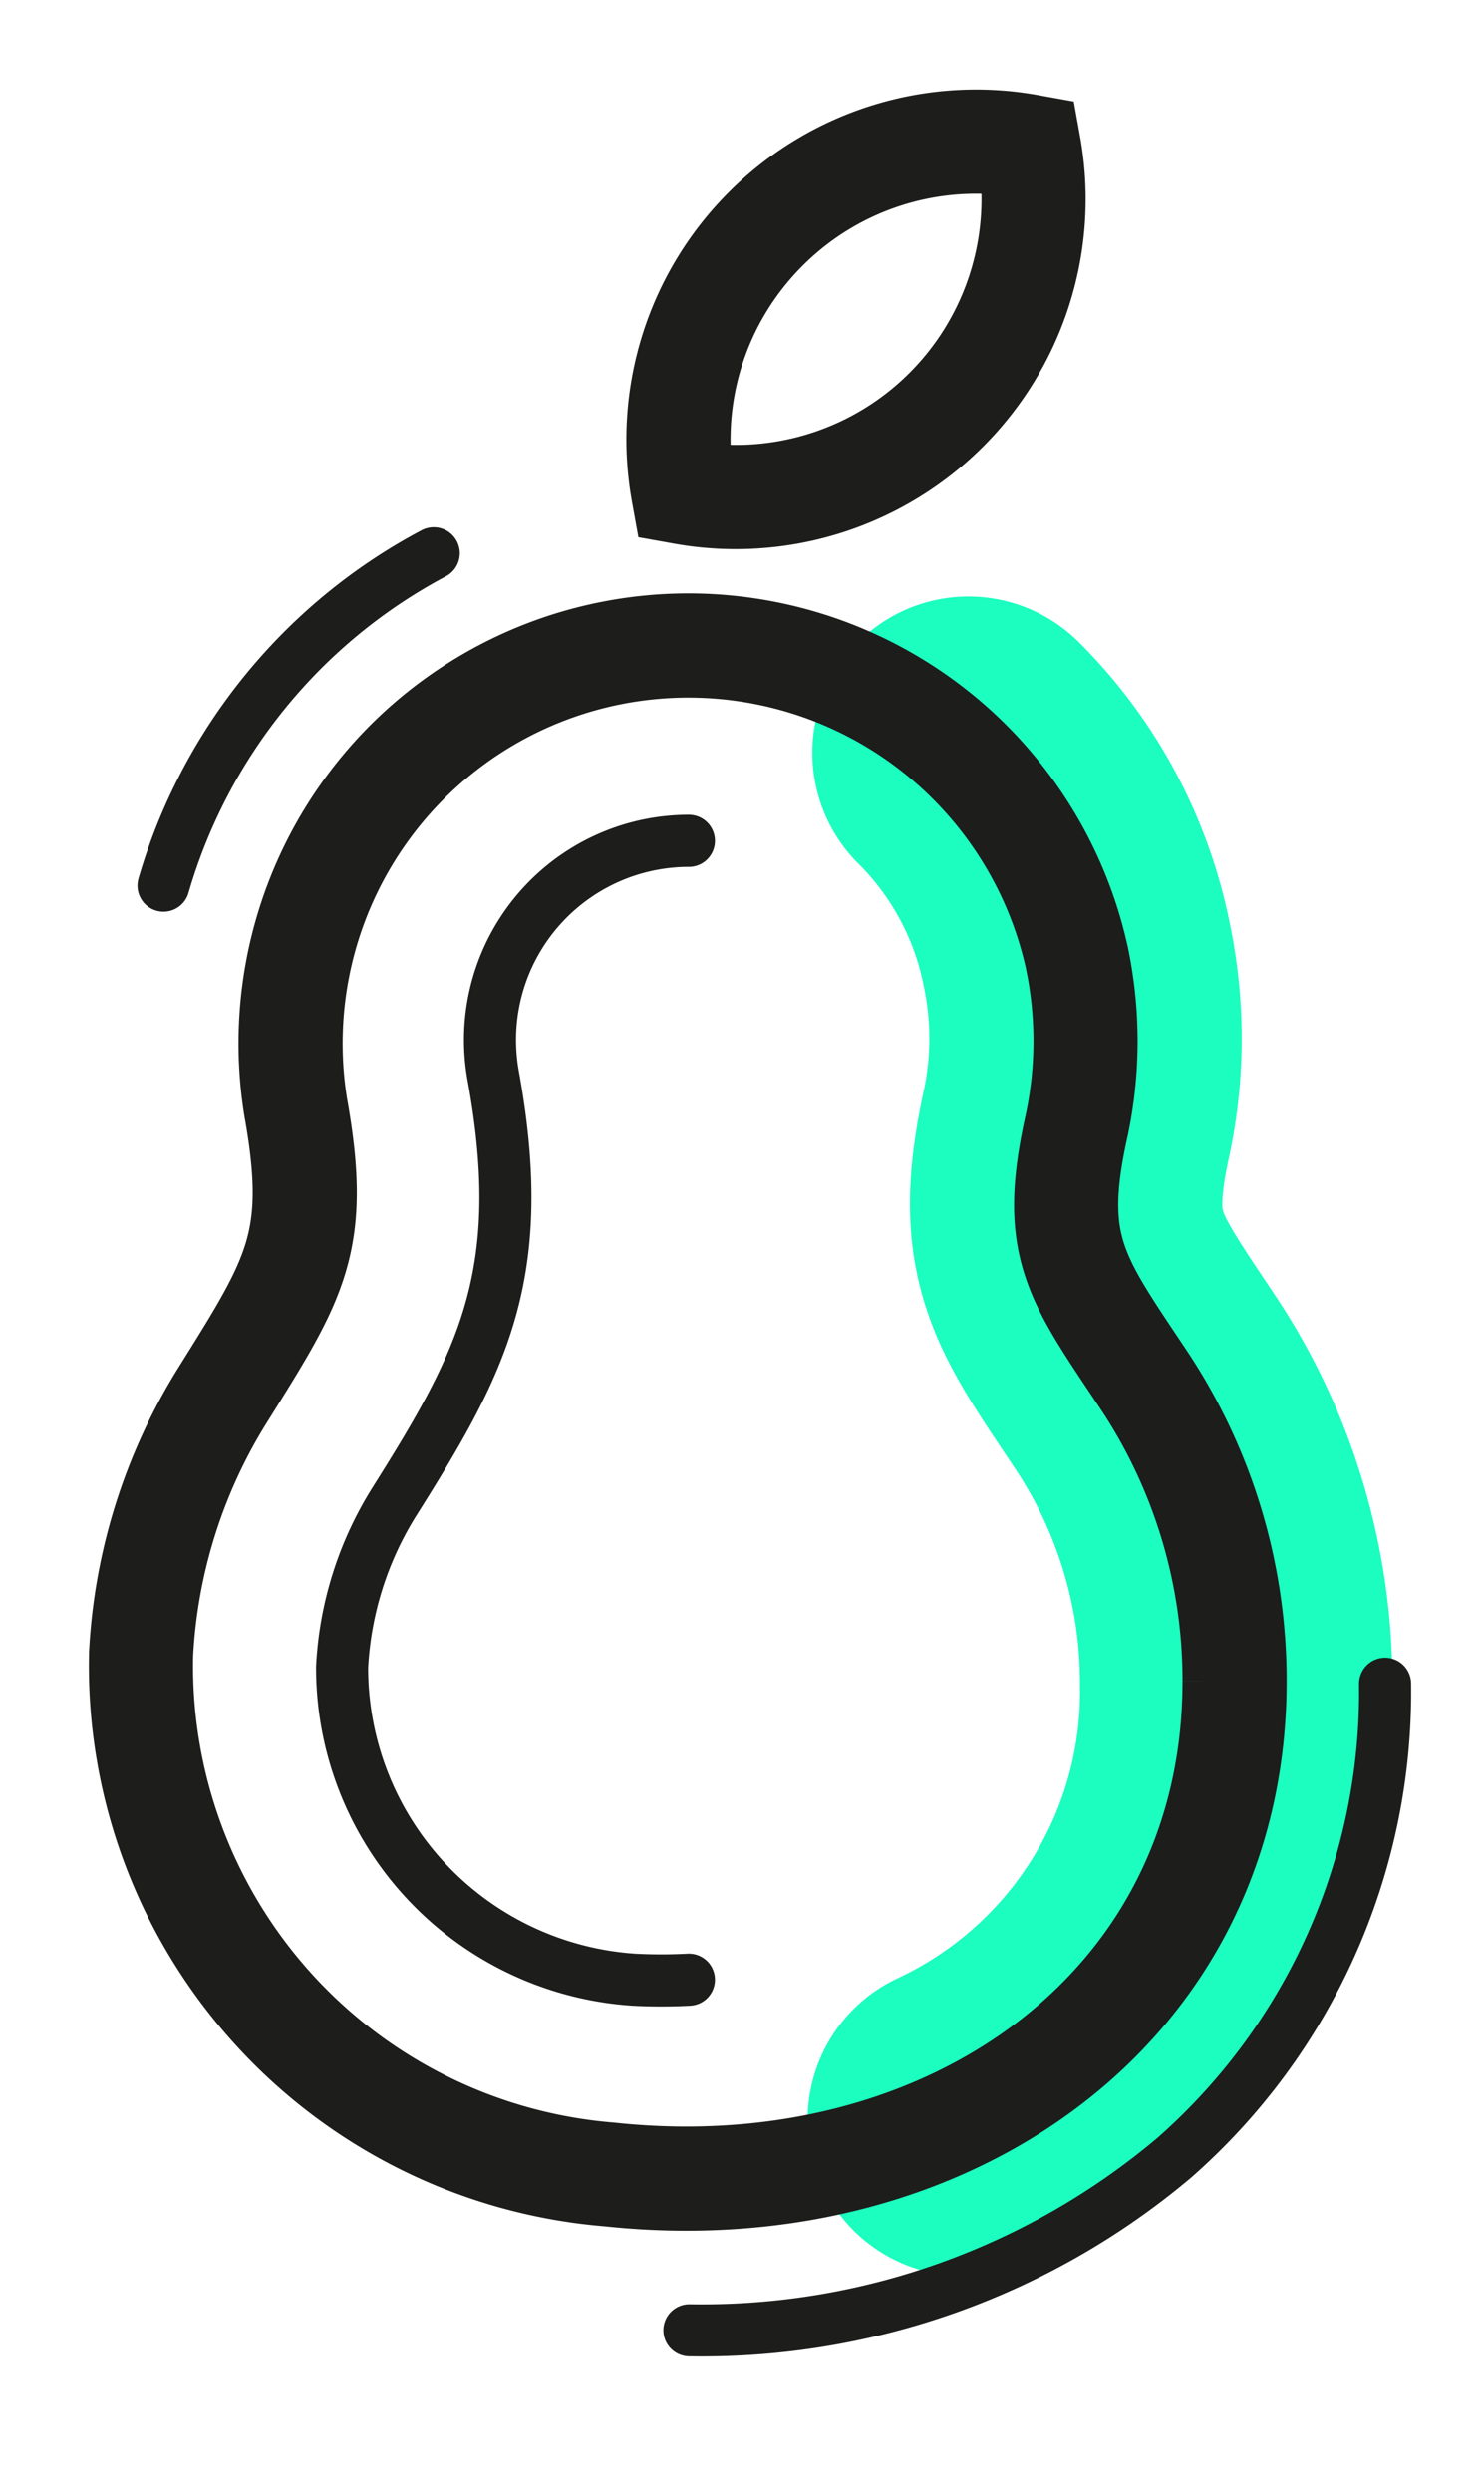 <svg id="ikony" xmlns="http://www.w3.org/2000/svg" viewBox="0 0 28.5 47.84"><defs><style>.cls-1,.cls-2,.cls-3{fill:none}.cls-1{stroke:#1bfec0;stroke-width:6px}.cls-1,.cls-3{stroke-linecap:round;stroke-linejoin:round}.cls-2,.cls-3{stroke:#1d1d1b}.cls-2{stroke-miterlimit:10;stroke-width:2px}</style></defs><title>food_icon</title><path class="cls-1" d="M18.51 40.69a9.07 9.07 0 0 0 5.23-8.37A10.41 10.41 0 0 0 22 26.54c-1.33-2-1.85-2.6-1.32-5a7.79 7.79 0 0 0 0-3.21 7.54 7.54 0 0 0-2.08-3.88"/><path class="cls-2" d="M14.7 4.4a5.71 5.71 0 0 0-1.58 5.05 5.72 5.72 0 0 0 6.64-6.64A5.71 5.71 0 0 0 14.7 4.4z"/><path class="cls-3" d="M3.14 17a10.55 10.55 0 0 1 5.19-6.38M26.6 32.32a11.9 11.9 0 0 1-4.05 9.1 14.07 14.07 0 0 1-9.31 3.31"/><path class="cls-2" d="M20.68 21.59a7.79 7.79 0 0 0 0-3.21 7.64 7.64 0 0 0-15 2.88c.46 2.57 0 3.27-1.38 5.48a10.4 10.4 0 0 0-1.59 5 9.79 9.79 0 0 0 9 10c6.45.69 12-3.18 12-9.47A10.41 10.41 0 0 0 22 26.54c-1.33-2-1.85-2.59-1.32-4.95z"/><path class="cls-3" d="M13.23 38a10.08 10.08 0 0 1-1.06 0 6 6 0 0 1-5.6-6 6.62 6.62 0 0 1 1-3.17c1.68-2.67 2.6-4.36 1.9-8.19a3.92 3.92 0 0 1-.06-.68 3.82 3.82 0 0 1 3.82-3.82"/></svg>